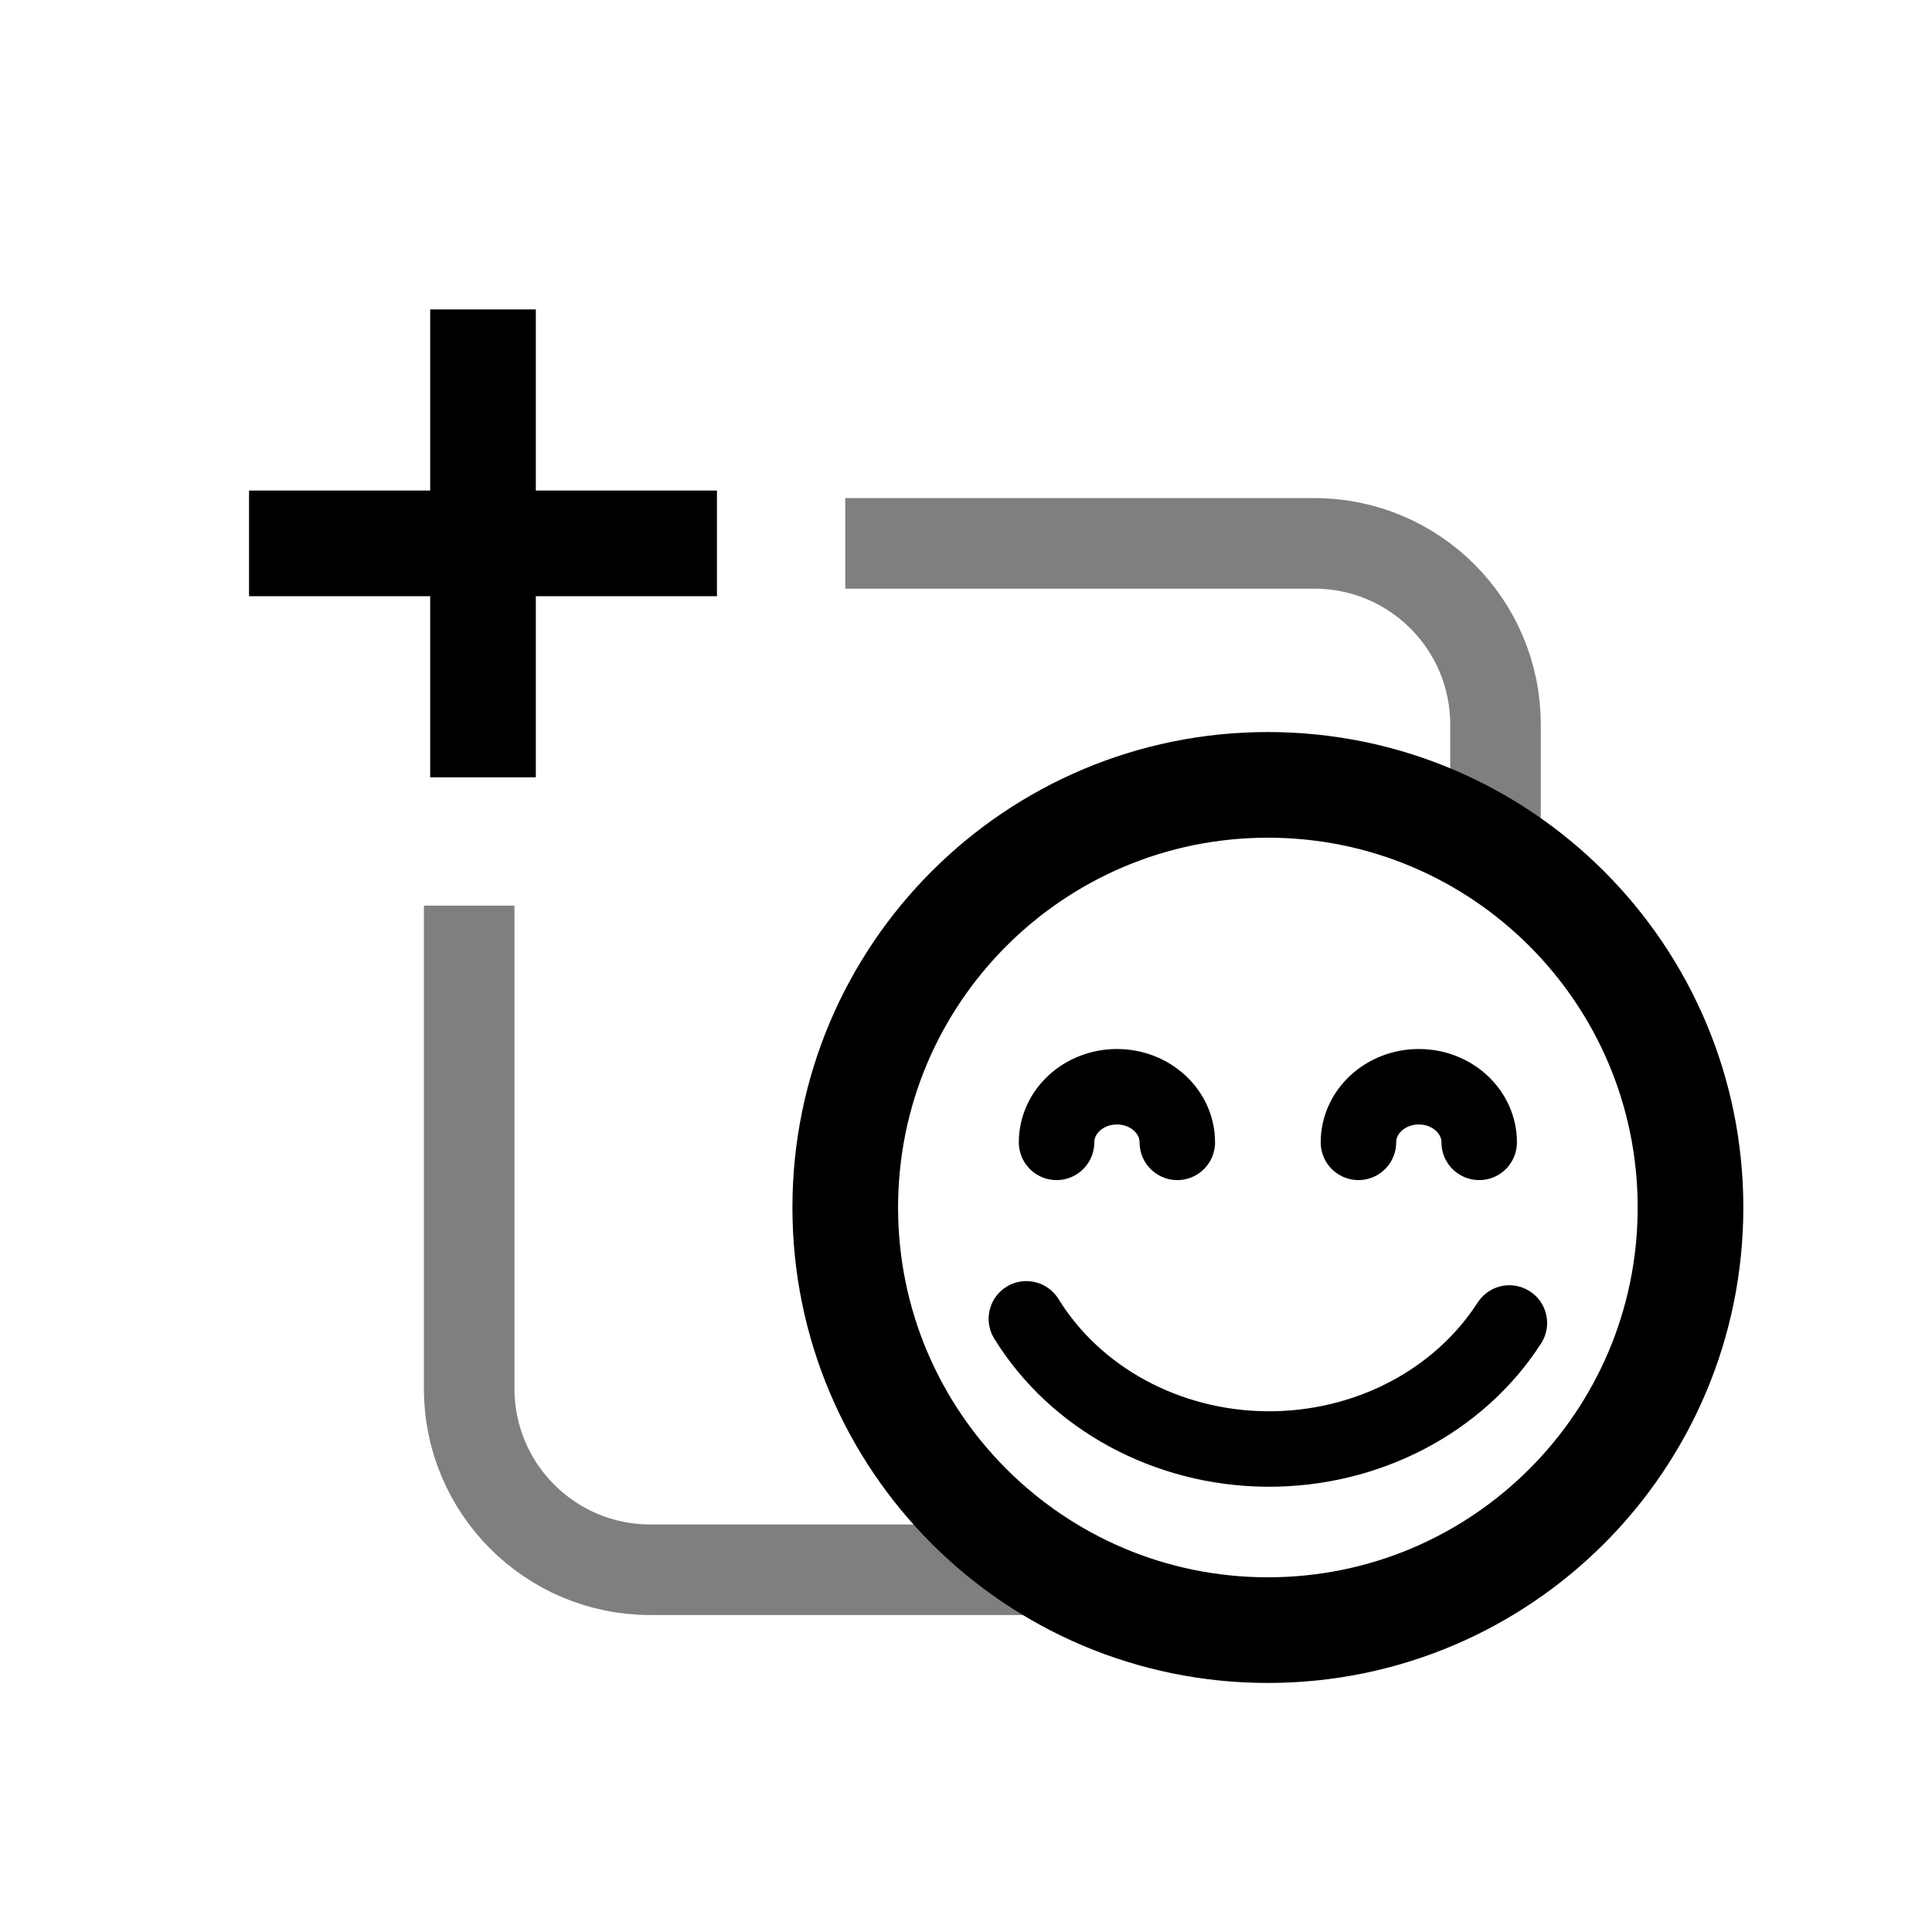 <svg width="32" height="32" viewBox="0 0 32 32" fill="none" xmlns="http://www.w3.org/2000/svg">
  <g id="icon/icon-32-add-sticker-reaction" fill="none">
    <path id="Shape"
          d="M14.075 9H14H21.77C23.427 9 24.77 10.343 24.77 12C24.77 12.96 24.77 13.68 24.77 14.16M17.613 26C16.092 26 13.812 26 10.771 26C9.114 26 7.771 24.657 7.771 23V15.095V15"
          stroke="currentColor" stroke-opacity="0.5" stroke-width="1.5"/>
    <path id="Line-2" d="M5 9H11" stroke="currentColor" stroke-width="1.75" stroke-linecap="square"/>
    <path id="Line-2_2" d="M8 6V12" stroke="currentColor" stroke-width="1.75" stroke-linecap="square"/>
    <path id="Oval" d="M21 27C24.866 27 28 23.866 28 20C28 16.134 24.866 13 21 13C17.134 13 14 16.134 14 20C14 23.866 17.134 27 21 27Z" stroke="currentColor" stroke-width="1.75"
          stroke-linecap="round" stroke-linejoin="round"/>
    <path id="Shape_2"
          d="M25 21.913C24.159 23.219 22.627 24.014 20.978 24C19.33 23.986 17.814 23.164 17 21.844M17.5 18.921C17.5 18.412 17.948 18 18.5 18C19.052 18 19.5 18.412 19.5 18.921M22.5 18.921C22.5 18.412 22.948 18 23.5 18C24.052 18 24.5 18.412 24.5 18.921"
          stroke="currentColor" stroke-width="1.25" stroke-linecap="round" stroke-linejoin="round"/>
  </g>
</svg>
